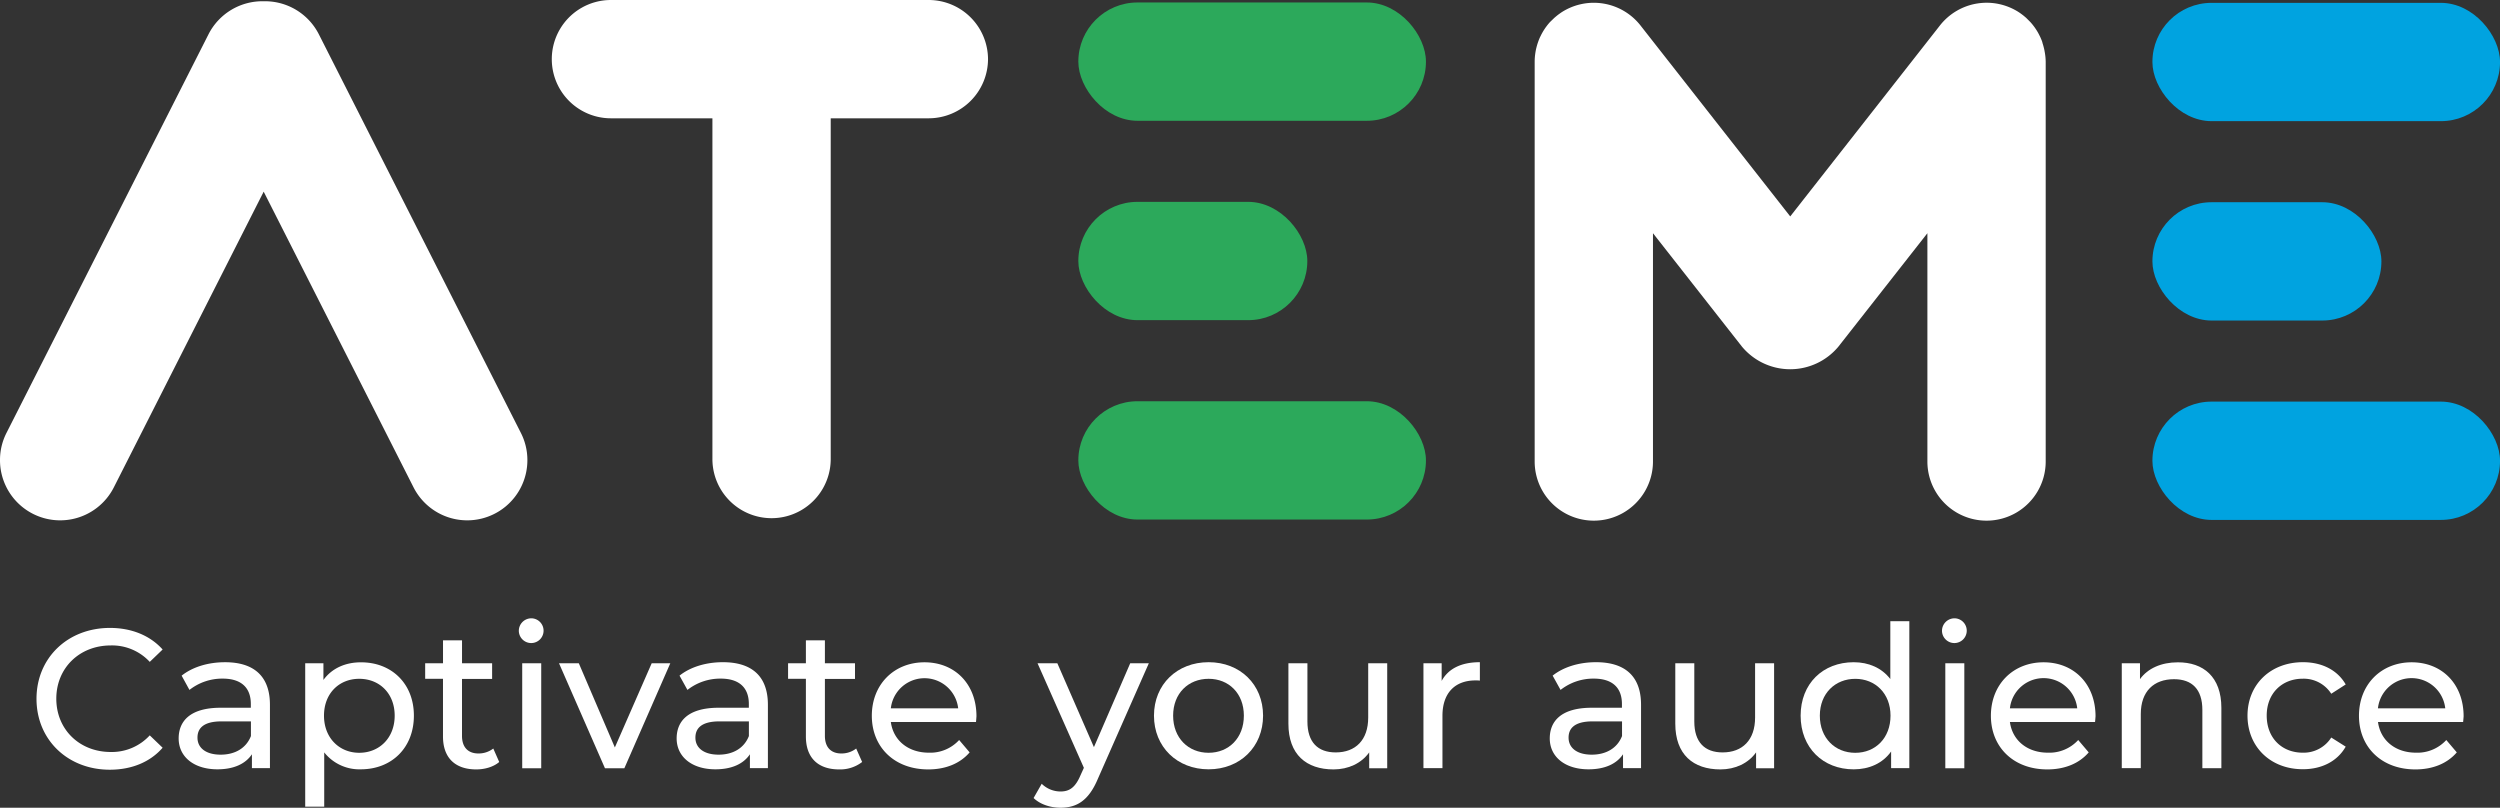 <svg xmlns="http://www.w3.org/2000/svg" viewBox="0 0 1010.12 326.36"><rect x="0" y="0" width="1010.12" height="326.36" fill="#333333" stroke="none"/><defs><style>.cls-1{fill:#fff;}.cls-2{fill:#2ca95b;}.cls-3{fill:#00a3e0;}</style></defs><g id="Calque_2" data-name="Calque 2"><g id="Calque_1-2" data-name="Calque 1"><path class="cls-1" d="M14.75,282.35c0-16.55,12.64-28.64,29.68-28.64,8.64,0,16.16,3,21.28,8.72l-5.2,5a20.75,20.75,0,0,0-15.76-6.64c-12.64,0-22,9.12-22,21.52s9.36,21.53,22,21.53a20.82,20.82,0,0,0,15.76-6.72l5.2,5C60.59,308,53.07,311,44.35,311,27.39,311,14.75,298.92,14.75,282.35Z"/><path class="cls-1" d="M109.07,284.76v25.6h-7.28v-5.6c-2.56,3.84-7.28,6.08-13.92,6.08-9.6,0-15.68-5.12-15.68-12.48,0-6.8,4.4-12.4,17-12.4h12.16v-1.53c0-6.47-3.76-10.24-11.36-10.24a21.45,21.45,0,0,0-13.44,4.57L73.39,273c4.4-3.52,10.72-5.43,17.52-5.43C102.51,267.56,109.07,273.15,109.07,284.76Zm-7.68,12.64v-5.93H89.55c-7.6,0-9.76,3-9.76,6.57,0,4.24,3.52,6.88,9.36,6.88S99.47,302.28,101.39,297.4Z"/><path class="cls-1" d="M167.23,289.16c0,13-9,21.68-21.44,21.68A18.11,18.11,0,0,1,131,304v21.92h-7.68V268h7.36v6.73c3.44-4.73,8.88-7.12,15.12-7.12C158.19,267.56,167.23,276.19,167.23,289.16Zm-7.76,0c0-9-6.16-14.89-14.32-14.89s-14.24,5.92-14.24,14.89,6.16,15,14.24,15S159.47,298.2,159.47,289.16Z"/><path class="cls-1" d="M201.71,307.88c-2.32,2-5.84,3-9.28,3-8.56,0-13.44-4.72-13.44-13.28V274.27h-7.2V268H179v-9.28h7.68V268h12.16v6.32H186.67v23c0,4.56,2.4,7.12,6.64,7.12a9.67,9.67,0,0,0,6-2Z"/><path class="cls-1" d="M209.63,254.83a5.06,5.06,0,0,1,5.2-5,5,5,0,1,1-5.2,5ZM211,268h7.68v42.41H211Z"/><path class="cls-1" d="M270.83,268l-18.56,42.41h-7.84L225.87,268h8l14.56,34,14.88-34Z"/><path class="cls-1" d="M310.27,284.76v25.6H303v-5.6c-2.55,3.84-7.28,6.08-13.92,6.08-9.6,0-15.68-5.12-15.68-12.48,0-6.8,4.4-12.4,17-12.4h12.17v-1.53c0-6.47-3.77-10.24-11.36-10.24a21.48,21.48,0,0,0-13.45,4.57l-3.2-5.77c4.4-3.52,10.72-5.43,17.53-5.43C303.7,267.56,310.27,273.15,310.27,284.76Zm-7.68,12.64v-5.93H290.74c-7.59,0-9.76,3-9.76,6.57,0,4.24,3.52,6.88,9.37,6.88S300.66,302.28,302.59,297.4Z"/><path class="cls-1" d="M348.35,307.88a14.53,14.53,0,0,1-9.29,3c-8.56,0-13.44-4.72-13.44-13.28V274.27h-7.2V268h7.2v-9.28h7.68V268h12.16v6.32H333.3v23c0,4.56,2.4,7.12,6.64,7.12a9.63,9.63,0,0,0,6-2Z"/><path class="cls-1" d="M394.35,291.72H359.94c1,7.44,7,12.4,15.36,12.4A15.83,15.83,0,0,0,387.54,299l4.24,5c-3.84,4.48-9.67,6.88-16.72,6.88-13.68,0-22.8-9-22.8-21.68s9-21.6,21.28-21.6,21,8.79,21,21.83C394.5,290,394.43,291,394.35,291.72Zm-34.41-5.52h27.21a13.69,13.69,0,0,0-27.21,0Z"/><path class="cls-1" d="M464.18,268,443.62,314.6c-3.76,9-8.64,11.76-15.12,11.76-4.08,0-8.24-1.36-10.88-3.92l3.28-5.76a10.85,10.85,0,0,0,7.6,3.12c3.68,0,6-1.68,8.08-6.56l1.36-3L419.22,268h8L442,301.88,456.66,268Z"/><path class="cls-1" d="M466.26,289.16c0-12.64,9.36-21.6,22.08-21.6s22,9,22,21.6-9.28,21.68-22,21.68S466.26,301.8,466.26,289.16Zm36.32,0c0-9-6.08-14.89-14.24-14.89S474,280.12,474,289.16s6.16,15,14.32,15S502.58,298.2,502.58,289.16Z"/><path class="cls-1" d="M560.5,268v42.41h-7.28V304c-3.12,4.4-8.4,6.88-14.4,6.88-11,0-18.24-6-18.24-18.48V268h7.68v23.52c0,8.33,4.16,12.49,11.44,12.49,8,0,13.12-5,13.12-14.08V268Z"/><path class="cls-1" d="M597.94,267.56V275a13.56,13.56,0,0,0-1.76-.08c-8.24,0-13.36,5-13.36,14.32v21.12h-7.68V268h7.36v7.12C585.22,270.11,590.5,267.56,597.94,267.56Z"/><path class="cls-1" d="M663.06,284.76v25.6h-7.28v-5.6c-2.56,3.84-7.28,6.08-13.92,6.08-9.6,0-15.68-5.12-15.68-12.48,0-6.8,4.4-12.4,17-12.4h12.16v-1.53c0-6.47-3.76-10.24-11.36-10.24a21.45,21.45,0,0,0-13.44,4.57l-3.2-5.77c4.4-3.52,10.72-5.43,17.52-5.43C656.5,267.56,663.06,273.15,663.06,284.76Zm-7.68,12.64v-5.93H643.54c-7.6,0-9.76,3-9.76,6.57,0,4.24,3.52,6.88,9.36,6.88S653.46,302.28,655.38,297.4Z"/><path class="cls-1" d="M716.82,268v42.41h-7.28V304c-3.12,4.4-8.4,6.88-14.4,6.88-11,0-18.24-6-18.24-18.48V268h7.68v23.52c0,8.33,4.16,12.49,11.44,12.49,8,0,13.12-5,13.12-14.08V268Z"/><path class="cls-1" d="M771.46,251v59.37H764.1v-6.72c-3.44,4.8-8.88,7.2-15.12,7.2-12.4,0-21.44-8.72-21.44-21.68s9-21.6,21.44-21.6c6,0,11.28,2.24,14.8,6.79V251Zm-7.6,38.17c0-9-6.16-14.89-14.24-14.89s-14.32,5.85-14.32,14.89,6.16,15,14.32,15S763.86,298.2,763.86,289.16Z"/><path class="cls-1" d="M784.66,254.83a5.06,5.06,0,0,1,5.2-5,5,5,0,1,1-5.2,5ZM786,268h7.68v42.41H786Z"/><path class="cls-1" d="M846.5,291.72H812.1c1,7.44,7,12.4,15.36,12.4A15.83,15.83,0,0,0,839.7,299l4.24,5c-3.84,4.48-9.68,6.88-16.72,6.88-13.68,0-22.8-9-22.8-21.68s9-21.6,21.28-21.6,21,8.79,21,21.83C846.66,290,846.58,291,846.5,291.72Zm-34.4-5.52h27.2a13.68,13.68,0,0,0-27.2,0Z"/><path class="cls-1" d="M897.54,286v24.4h-7.68V286.84c0-8.32-4.16-12.41-11.44-12.41-8.16,0-13.44,4.88-13.44,14.09v21.84H857.3V268h7.36v6.4c3.12-4.32,8.56-6.79,15.28-6.79C890.26,267.56,897.54,273.47,897.54,286Z"/><path class="cls-1" d="M908.1,289.16c0-12.64,9.36-21.6,22.4-21.6,7.6,0,13.92,3.12,17.28,9l-5.84,3.75a13.22,13.22,0,0,0-11.52-6.08c-8.32,0-14.56,5.85-14.56,14.89,0,9.2,6.24,15,14.56,15A13.22,13.22,0,0,0,941.94,298l5.84,3.68c-3.36,5.92-9.68,9.12-17.28,9.12C917.46,310.84,908.1,301.8,908.1,289.16Z"/><path class="cls-1" d="M995.22,291.72h-34.4c1,7.44,7,12.4,15.36,12.4A15.83,15.83,0,0,0,988.42,299l4.24,5c-3.84,4.48-9.68,6.88-16.72,6.88-13.68,0-22.8-9-22.8-21.68s9-21.6,21.28-21.6,21,8.79,21,21.83C995.38,290,995.3,291,995.22,291.72Zm-34.4-5.52H988a13.68,13.68,0,0,0-27.2,0Z"/><path class="cls-1" d="M826.56,24.94V186.47a23.9,23.9,0,1,1-47.8,0V94.23l-36,45.88a25.35,25.35,0,0,1-38.88,0l-36-45.88v92.24a23.9,23.9,0,0,1-47.8,0V24.94a24,24,0,0,1,.33-3.88c.07-.43.15-.87.25-1.3s.21-.86.33-1.29.23-.8.37-1.2l.05-.14c.11-.33.23-.65.36-1l.13-.3c.13-.34.28-.68.44-1l.29-.58c.25-.52.53-1,.82-1.52l.13-.21c.18-.29.36-.58.55-.86l.07-.1c.16-.24.32-.47.49-.7l.24-.32c.43-.57.89-1.13,1.38-1.66L628,7.24l.51-.44.7-.58.16-.12c.22-.17.44-.34.67-.5s.56-.4.84-.59a24,24,0,0,1,31.89,5.19l.64.82,59.93,76.42L783.27,11l.64-.82A24,24,0,0,1,815.8,5c.28.19.56.38.84.59s.45.33.67.5l.16.12.7.58.51.44,1.65,1.65c.49.53.95,1.09,1.38,1.66l.24.32c.17.23.33.46.49.7l.07.1c.19.28.37.57.55.86l.13.21c.29.49.57,1,.82,1.52l.29.58c.16.33.31.67.44,1l.13.3c.13.33.25.65.36,1l0,.14c.14.4.26.8.37,1.2s.23.86.33,1.29.18.87.25,1.3A24,24,0,0,1,826.56,24.94Z"/><rect class="cls-2" x="435.7" y="1" width="140.45" height="47.8" rx="23.9"/><rect class="cls-2" x="435.7" y="162.12" width="140.45" height="47.8" rx="23.9"/><rect class="cls-2" x="435.7" y="81.56" width="92.52" height="47.8" rx="23.9"/><rect class="cls-3" x="869.68" y="1.15" width="140.45" height="47.8" rx="23.9"/><rect class="cls-3" x="869.68" y="162.27" width="140.45" height="47.8" rx="23.9"/><rect class="cls-3" x="869.68" y="81.71" width="92.52" height="47.8" rx="23.9"/><path class="cls-1" d="M213.09,185.84a24.31,24.31,0,0,1-46,11.07L106.54,77.44,46,196.91A24.31,24.31,0,0,1,0,185.84a24.11,24.11,0,0,1,2.61-10.91L84.27,13.81A24.41,24.41,0,0,1,106.54.51a24.4,24.4,0,0,1,22.27,13.3l81.66,161.12A24.13,24.13,0,0,1,213.09,185.84Z"/><path class="cls-1" d="M399.21,23.9a24,24,0,0,1-23.9,23.9H335.65V185.47a23.9,23.9,0,0,1-47.8,0V47.8h-41a23.9,23.9,0,0,1,0-47.8H375.31A24,24,0,0,1,399.21,23.9Z"/></g></g></svg>